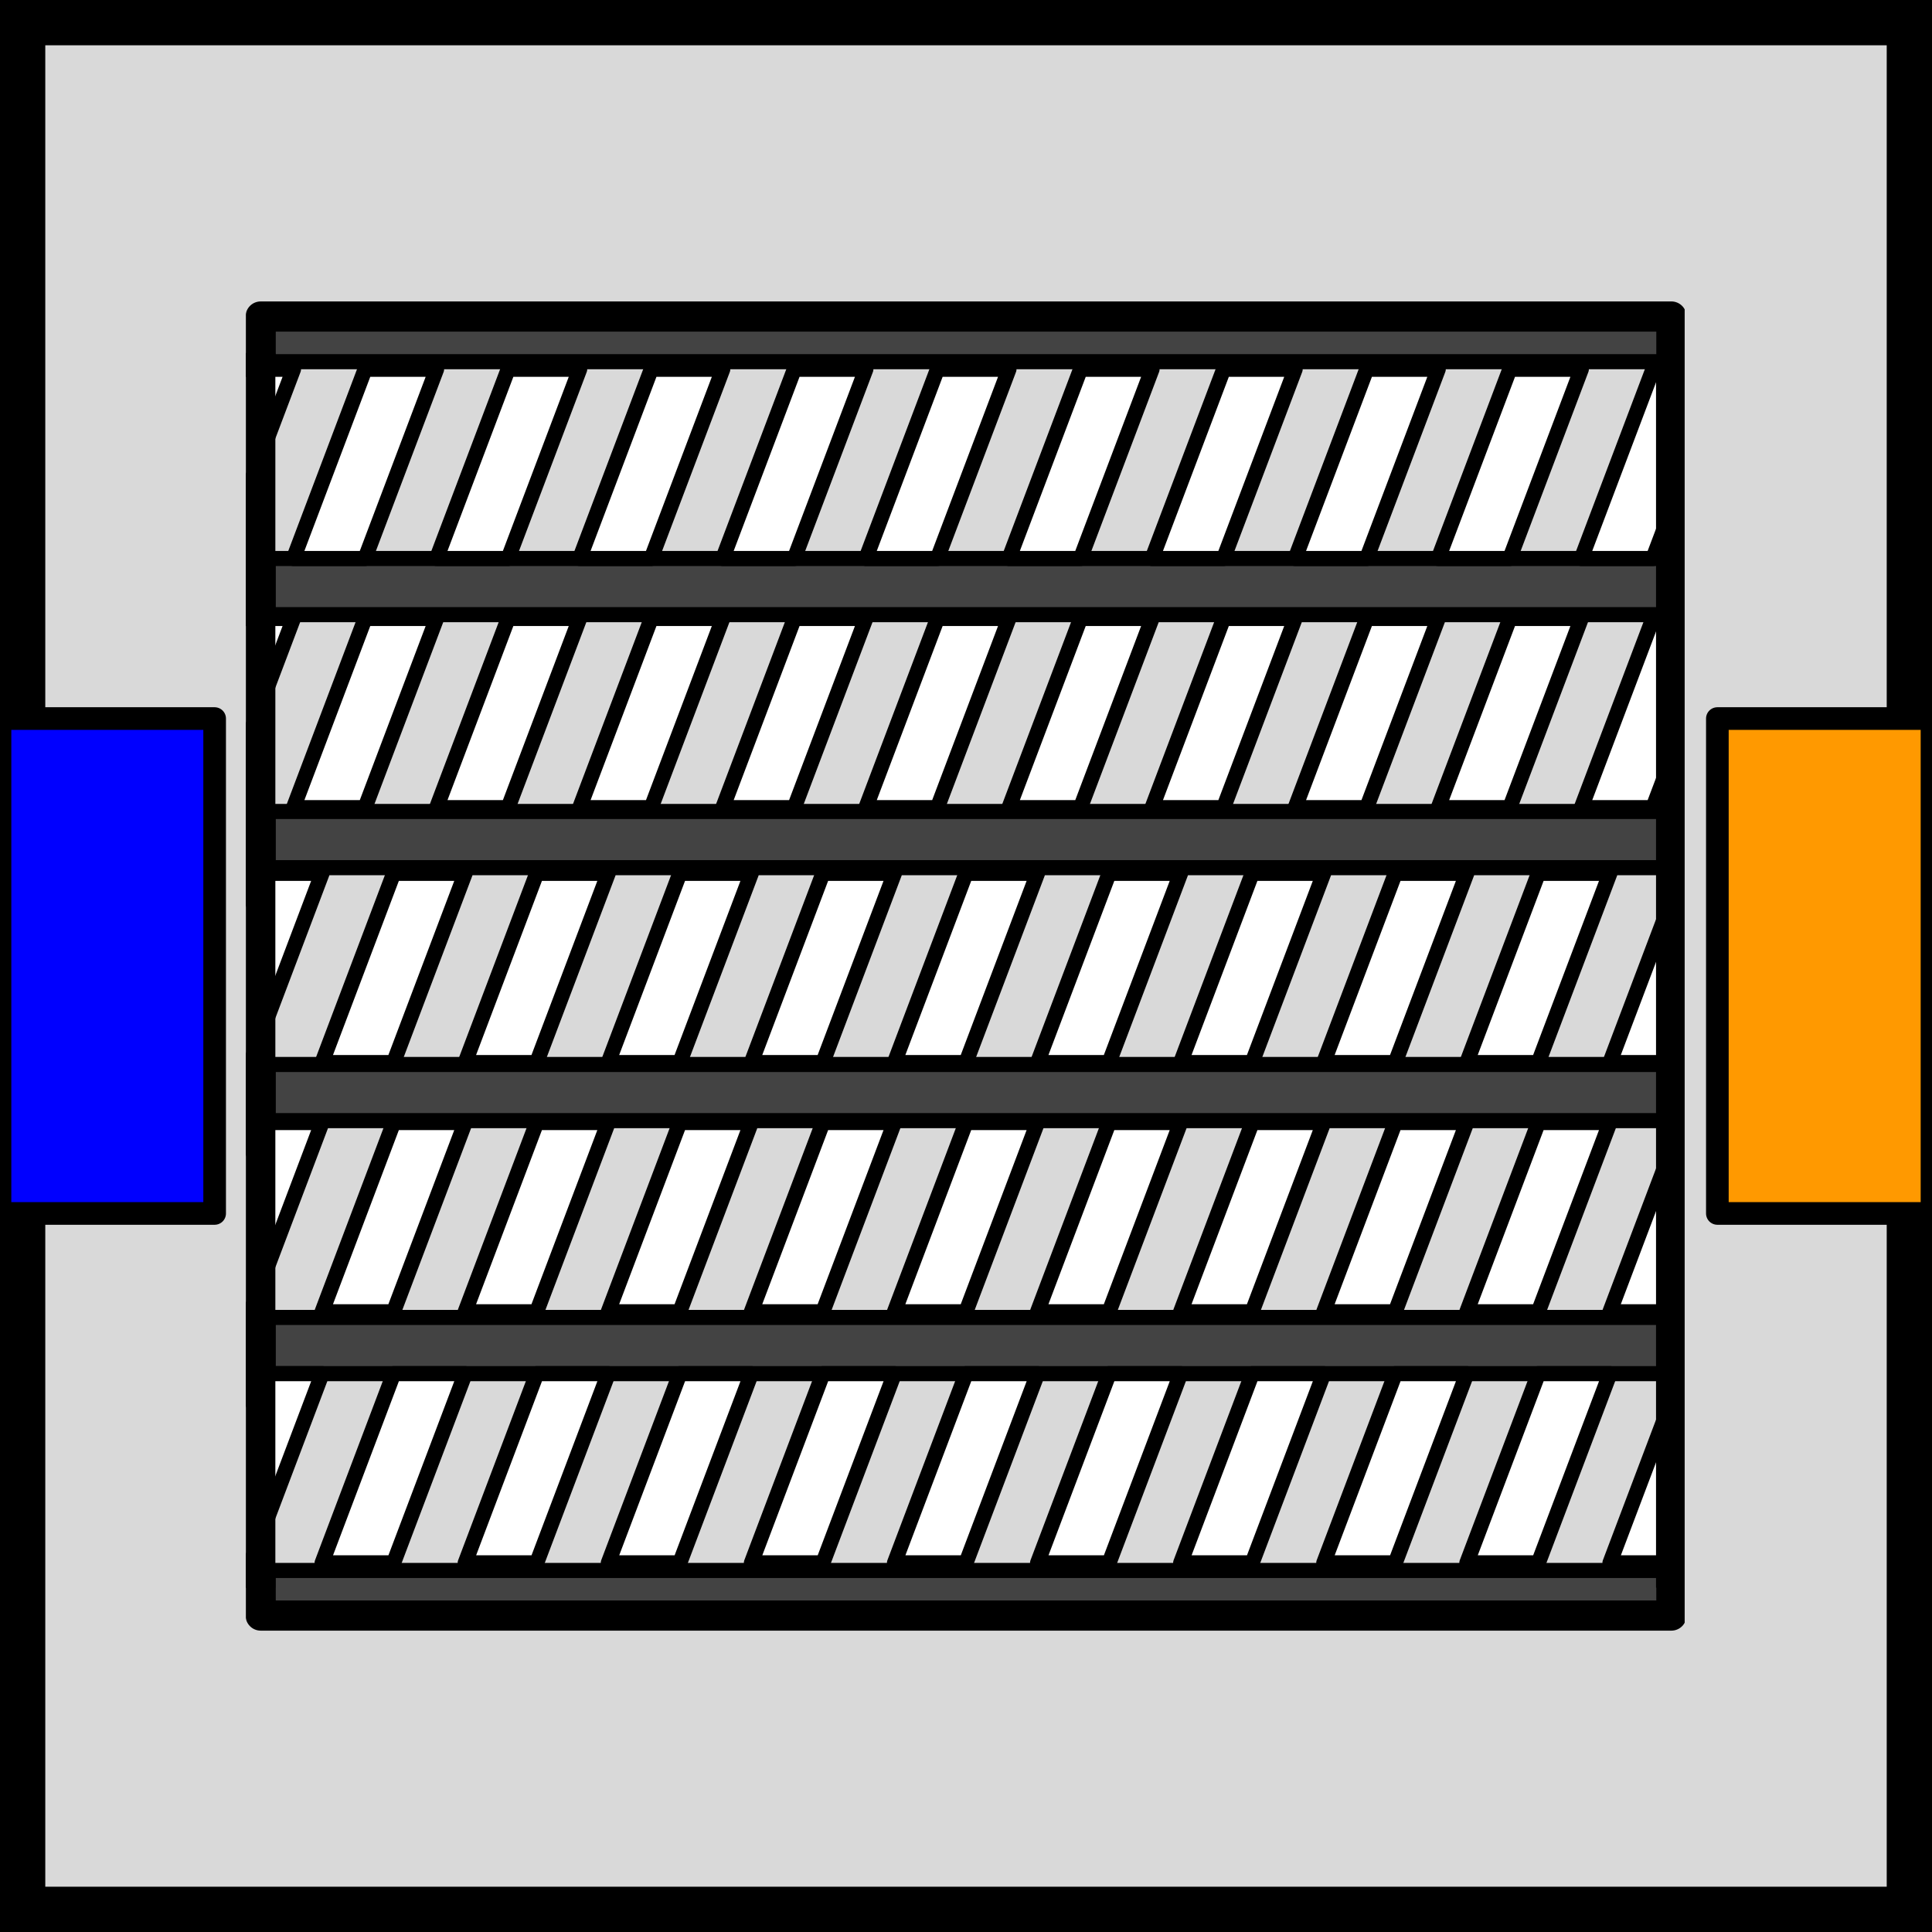 <svg version="1.1" viewBox="0.0 0.0 256.0 256.0" fill="none" stroke="none" stroke-linecap="square" stroke-miterlimit="10" xmlns:xlink="http://www.w3.org/1999/xlink" xmlns="http://www.w3.org/2000/svg"><rect x="0.0" y="0.0" width="256.0" height="256.0" fill="#808080" stroke="none"/><clipPath id="p.0"><path d="m0 0l256.0 0l0 256.0l-256.0 0l0 -256.0z" clip-rule="nonzero"/></clipPath><g clip-path="url(#p.0)"><path fill="#000000" fill-opacity="0.0" d="m0 0l256.0 0l0 256.0l-256.0 0z" fill-rule="evenodd"/><path fill="#d9d9d9" d="m0 0l256.0 0l0 256.0l-256.0 0z" fill-rule="evenodd"/><path stroke="#000000" stroke-width="12.0" stroke-linejoin="round" stroke-linecap="butt" d="m0 0l256.0 0l0 256.0l-256.0 0z" fill-rule="evenodd"/><path fill="#434343" d="m34.541 41.942l186.929 0l0 172.126l-186.929 0z" fill-rule="evenodd"/><path stroke="#000000" stroke-width="4.0" stroke-linejoin="round" stroke-linecap="butt" d="m34.541 41.942l186.929 0l0 172.126l-186.929 0z" fill-rule="evenodd"/><path fill="#d9d9d9" d="m34.541 148.491l186.929 0l0 26.079l-186.929 0z" fill-rule="evenodd"/><path stroke="#000000" stroke-width="2.0" stroke-linejoin="round" stroke-linecap="butt" d="m34.541 148.491l186.929 0l0 26.079l-186.929 0z" fill-rule="evenodd"/><path fill="#d9d9d9" d="m34.535 114.969l186.929 0l0 26.079l-186.929 0z" fill-rule="evenodd"/><path stroke="#000000" stroke-width="2.0" stroke-linejoin="round" stroke-linecap="butt" d="m34.535 114.969l186.929 0l0 26.079l-186.929 0z" fill-rule="evenodd"/><path fill="#d9d9d9" d="m34.541 182.013l186.929 0l0 26.079l-186.929 0z" fill-rule="evenodd"/><path stroke="#000000" stroke-width="2.0" stroke-linejoin="round" stroke-linecap="butt" d="m34.541 182.013l186.929 0l0 26.079l-186.929 0z" fill-rule="evenodd"/><path fill="#d9d9d9" d="m34.538 81.446l186.929 0l0 26.079l-186.929 0z" fill-rule="evenodd"/><path stroke="#000000" stroke-width="2.0" stroke-linejoin="round" stroke-linecap="butt" d="m34.538 81.446l186.929 0l0 26.079l-186.929 0z" fill-rule="evenodd"/><path fill="#ffffff" d="m42.675 173.814l9.483 -25.071l9.478 0l-9.483 25.071z" fill-rule="evenodd"/><path stroke="#000000" stroke-width="2.0" stroke-linejoin="round" stroke-linecap="butt" d="m42.675 173.814l9.483 -25.071l9.478 0l-9.483 25.071z" fill-rule="evenodd"/><path fill="#ffffff" d="m61.635 173.814l9.483 -25.071l9.478 0l-9.483 25.071z" fill-rule="evenodd"/><path stroke="#000000" stroke-width="2.0" stroke-linejoin="round" stroke-linecap="butt" d="m61.635 173.814l9.483 -25.071l9.478 0l-9.483 25.071z" fill-rule="evenodd"/><path fill="#ffffff" d="m80.596 173.814l9.483 -25.071l9.478 0l-9.483 25.071z" fill-rule="evenodd"/><path stroke="#000000" stroke-width="2.0" stroke-linejoin="round" stroke-linecap="butt" d="m80.596 173.814l9.483 -25.071l9.478 0l-9.483 25.071z" fill-rule="evenodd"/><path fill="#ffffff" d="m99.556 173.814l9.483 -25.071l9.478 0l-9.483 25.071z" fill-rule="evenodd"/><path stroke="#000000" stroke-width="2.0" stroke-linejoin="round" stroke-linecap="butt" d="m99.556 173.814l9.483 -25.071l9.478 0l-9.483 25.071z" fill-rule="evenodd"/><path fill="#ffffff" d="m213.32 173.814l9.483 -25.071l9.478 0l-9.483 25.071z" fill-rule="evenodd"/><path stroke="#000000" stroke-width="2.0" stroke-linejoin="round" stroke-linecap="butt" d="m213.32 173.814l9.483 -25.071l9.478 0l-9.483 25.071z" fill-rule="evenodd"/><path fill="#ffffff" d="m23.714 173.814l9.483 -25.071l9.478 0l-9.483 25.071z" fill-rule="evenodd"/><path stroke="#000000" stroke-width="2.0" stroke-linejoin="round" stroke-linecap="butt" d="m23.714 173.814l9.483 -25.071l9.478 0l-9.483 25.071z" fill-rule="evenodd"/><path fill="#ffffff" d="m118.517 173.814l9.483 -25.071l9.478 0l-9.483 25.071z" fill-rule="evenodd"/><path stroke="#000000" stroke-width="2.0" stroke-linejoin="round" stroke-linecap="butt" d="m118.517 173.814l9.483 -25.071l9.478 0l-9.483 25.071z" fill-rule="evenodd"/><path fill="#ffffff" d="m137.478 173.814l9.483 -25.071l9.478 0l-9.483 25.071z" fill-rule="evenodd"/><path stroke="#000000" stroke-width="2.0" stroke-linejoin="round" stroke-linecap="butt" d="m137.478 173.814l9.483 -25.071l9.478 0l-9.483 25.071z" fill-rule="evenodd"/><path fill="#ffffff" d="m156.438 173.814l9.483 -25.071l9.478 0l-9.483 25.071z" fill-rule="evenodd"/><path stroke="#000000" stroke-width="2.0" stroke-linejoin="round" stroke-linecap="butt" d="m156.438 173.814l9.483 -25.071l9.478 0l-9.483 25.071z" fill-rule="evenodd"/><path fill="#ffffff" d="m175.399 173.814l9.483 -25.071l9.478 0l-9.483 25.071z" fill-rule="evenodd"/><path stroke="#000000" stroke-width="2.0" stroke-linejoin="round" stroke-linecap="butt" d="m175.399 173.814l9.483 -25.071l9.478 0l-9.483 25.071z" fill-rule="evenodd"/><path fill="#ffffff" d="m194.36 173.814l9.483 -25.071l9.478 0l-9.483 25.071z" fill-rule="evenodd"/><path stroke="#000000" stroke-width="2.0" stroke-linejoin="round" stroke-linecap="butt" d="m194.36 173.814l9.483 -25.071l9.478 0l-9.483 25.071z" fill-rule="evenodd"/><path fill="#ffffff" d="m42.675 140.795l9.483 -25.071l9.478 0l-9.483 25.071z" fill-rule="evenodd"/><path stroke="#000000" stroke-width="2.0" stroke-linejoin="round" stroke-linecap="butt" d="m42.675 140.795l9.483 -25.071l9.478 0l-9.483 25.071z" fill-rule="evenodd"/><path fill="#ffffff" d="m61.635 140.795l9.483 -25.071l9.478 0l-9.483 25.071z" fill-rule="evenodd"/><path stroke="#000000" stroke-width="2.0" stroke-linejoin="round" stroke-linecap="butt" d="m61.635 140.795l9.483 -25.071l9.478 0l-9.483 25.071z" fill-rule="evenodd"/><path fill="#ffffff" d="m80.596 140.795l9.483 -25.071l9.478 0l-9.483 25.071z" fill-rule="evenodd"/><path stroke="#000000" stroke-width="2.0" stroke-linejoin="round" stroke-linecap="butt" d="m80.596 140.795l9.483 -25.071l9.478 0l-9.483 25.071z" fill-rule="evenodd"/><path fill="#ffffff" d="m99.556 140.795l9.483 -25.071l9.478 0l-9.483 25.071z" fill-rule="evenodd"/><path stroke="#000000" stroke-width="2.0" stroke-linejoin="round" stroke-linecap="butt" d="m99.556 140.795l9.483 -25.071l9.478 0l-9.483 25.071z" fill-rule="evenodd"/><path fill="#ffffff" d="m213.32 140.795l9.483 -25.071l9.478 0l-9.483 25.071z" fill-rule="evenodd"/><path stroke="#000000" stroke-width="2.0" stroke-linejoin="round" stroke-linecap="butt" d="m213.32 140.795l9.483 -25.071l9.478 0l-9.483 25.071z" fill-rule="evenodd"/><path fill="#ffffff" d="m23.714 140.795l9.483 -25.071l9.478 0l-9.483 25.071z" fill-rule="evenodd"/><path stroke="#000000" stroke-width="2.0" stroke-linejoin="round" stroke-linecap="butt" d="m23.714 140.795l9.483 -25.071l9.478 0l-9.483 25.071z" fill-rule="evenodd"/><path fill="#ffffff" d="m118.517 140.795l9.483 -25.071l9.478 0l-9.483 25.071z" fill-rule="evenodd"/><path stroke="#000000" stroke-width="2.0" stroke-linejoin="round" stroke-linecap="butt" d="m118.517 140.795l9.483 -25.071l9.478 0l-9.483 25.071z" fill-rule="evenodd"/><path fill="#ffffff" d="m137.478 140.795l9.483 -25.071l9.478 0l-9.483 25.071z" fill-rule="evenodd"/><path stroke="#000000" stroke-width="2.0" stroke-linejoin="round" stroke-linecap="butt" d="m137.478 140.795l9.483 -25.071l9.478 0l-9.483 25.071z" fill-rule="evenodd"/><path fill="#ffffff" d="m156.438 140.795l9.483 -25.071l9.478 0l-9.483 25.071z" fill-rule="evenodd"/><path stroke="#000000" stroke-width="2.0" stroke-linejoin="round" stroke-linecap="butt" d="m156.438 140.795l9.483 -25.071l9.478 0l-9.483 25.071z" fill-rule="evenodd"/><path fill="#ffffff" d="m175.399 140.795l9.483 -25.071l9.478 0l-9.483 25.071z" fill-rule="evenodd"/><path stroke="#000000" stroke-width="2.0" stroke-linejoin="round" stroke-linecap="butt" d="m175.399 140.795l9.483 -25.071l9.478 0l-9.483 25.071z" fill-rule="evenodd"/><path fill="#ffffff" d="m194.36 140.795l9.483 -25.071l9.478 0l-9.483 25.071z" fill-rule="evenodd"/><path stroke="#000000" stroke-width="2.0" stroke-linejoin="round" stroke-linecap="butt" d="m194.36 140.795l9.483 -25.071l9.478 0l-9.483 25.071z" fill-rule="evenodd"/><path fill="#ffffff" d="m38.887 107.021l9.483 -25.071l9.478 0l-9.483 25.071z" fill-rule="evenodd"/><path stroke="#000000" stroke-width="2.0" stroke-linejoin="round" stroke-linecap="butt" d="m38.887 107.021l9.483 -25.071l9.478 0l-9.483 25.071z" fill-rule="evenodd"/><path fill="#ffffff" d="m57.848 107.021l9.483 -25.071l9.478 0l-9.483 25.071z" fill-rule="evenodd"/><path stroke="#000000" stroke-width="2.0" stroke-linejoin="round" stroke-linecap="butt" d="m57.848 107.021l9.483 -25.071l9.478 0l-9.483 25.071z" fill-rule="evenodd"/><path fill="#ffffff" d="m76.808 107.021l9.483 -25.071l9.478 0l-9.483 25.071z" fill-rule="evenodd"/><path stroke="#000000" stroke-width="2.0" stroke-linejoin="round" stroke-linecap="butt" d="m76.808 107.021l9.483 -25.071l9.478 0l-9.483 25.071z" fill-rule="evenodd"/><path fill="#ffffff" d="m95.769 107.021l9.483 -25.071l9.478 0l-9.483 25.071z" fill-rule="evenodd"/><path stroke="#000000" stroke-width="2.0" stroke-linejoin="round" stroke-linecap="butt" d="m95.769 107.021l9.483 -25.071l9.478 0l-9.483 25.071z" fill-rule="evenodd"/><path fill="#ffffff" d="m209.533 107.021l9.483 -25.071l9.478 0l-9.483 25.071z" fill-rule="evenodd"/><path stroke="#000000" stroke-width="2.0" stroke-linejoin="round" stroke-linecap="butt" d="m209.533 107.021l9.483 -25.071l9.478 0l-9.483 25.071z" fill-rule="evenodd"/><path fill="#ffffff" d="m19.927 107.021l9.483 -25.071l9.478 0l-9.483 25.071z" fill-rule="evenodd"/><path stroke="#000000" stroke-width="2.0" stroke-linejoin="round" stroke-linecap="butt" d="m19.927 107.021l9.483 -25.071l9.478 0l-9.483 25.071z" fill-rule="evenodd"/><path fill="#ffffff" d="m114.73 107.021l9.483 -25.071l9.478 0l-9.483 25.071z" fill-rule="evenodd"/><path stroke="#000000" stroke-width="2.0" stroke-linejoin="round" stroke-linecap="butt" d="m114.73 107.021l9.483 -25.071l9.478 0l-9.483 25.071z" fill-rule="evenodd"/><path fill="#ffffff" d="m133.69 107.021l9.483 -25.071l9.478 0l-9.483 25.071z" fill-rule="evenodd"/><path stroke="#000000" stroke-width="2.0" stroke-linejoin="round" stroke-linecap="butt" d="m133.69 107.021l9.483 -25.071l9.478 0l-9.483 25.071z" fill-rule="evenodd"/><path fill="#ffffff" d="m152.651 107.021l9.483 -25.071l9.478 0l-9.483 25.071z" fill-rule="evenodd"/><path stroke="#000000" stroke-width="2.0" stroke-linejoin="round" stroke-linecap="butt" d="m152.651 107.021l9.483 -25.071l9.478 0l-9.483 25.071z" fill-rule="evenodd"/><path fill="#ffffff" d="m171.612 107.021l9.483 -25.071l9.478 0l-9.483 25.071z" fill-rule="evenodd"/><path stroke="#000000" stroke-width="2.0" stroke-linejoin="round" stroke-linecap="butt" d="m171.612 107.021l9.483 -25.071l9.478 0l-9.483 25.071z" fill-rule="evenodd"/><path fill="#ffffff" d="m190.572 107.021l9.483 -25.071l9.478 0l-9.483 25.071z" fill-rule="evenodd"/><path stroke="#000000" stroke-width="2.0" stroke-linejoin="round" stroke-linecap="butt" d="m190.572 107.021l9.483 -25.071l9.478 0l-9.483 25.071z" fill-rule="evenodd"/><path fill="#d9d9d9" d="m34.533 47.924l186.929 0l0 26.079l-186.929 0z" fill-rule="evenodd"/><path stroke="#000000" stroke-width="2.0" stroke-linejoin="round" stroke-linecap="butt" d="m34.533 47.924l186.929 0l0 26.079l-186.929 0z" fill-rule="evenodd"/><path fill="#ffffff" d="m42.682 207.084l9.483 -25.071l9.478 0l-9.483 25.071z" fill-rule="evenodd"/><path stroke="#000000" stroke-width="2.0" stroke-linejoin="round" stroke-linecap="butt" d="m42.682 207.084l9.483 -25.071l9.478 0l-9.483 25.071z" fill-rule="evenodd"/><path fill="#ffffff" d="m61.643 207.084l9.483 -25.071l9.478 0l-9.483 25.071z" fill-rule="evenodd"/><path stroke="#000000" stroke-width="2.0" stroke-linejoin="round" stroke-linecap="butt" d="m61.643 207.084l9.483 -25.071l9.478 0l-9.483 25.071z" fill-rule="evenodd"/><path fill="#ffffff" d="m80.604 207.084l9.483 -25.071l9.478 0l-9.483 25.071z" fill-rule="evenodd"/><path stroke="#000000" stroke-width="2.0" stroke-linejoin="round" stroke-linecap="butt" d="m80.604 207.084l9.483 -25.071l9.478 0l-9.483 25.071z" fill-rule="evenodd"/><path fill="#ffffff" d="m99.564 207.084l9.483 -25.071l9.478 0l-9.483 25.071z" fill-rule="evenodd"/><path stroke="#000000" stroke-width="2.0" stroke-linejoin="round" stroke-linecap="butt" d="m99.564 207.084l9.483 -25.071l9.478 0l-9.483 25.071z" fill-rule="evenodd"/><path fill="#ffffff" d="m213.328 207.084l9.483 -25.071l9.478 0l-9.483 25.071z" fill-rule="evenodd"/><path stroke="#000000" stroke-width="2.0" stroke-linejoin="round" stroke-linecap="butt" d="m213.328 207.084l9.483 -25.071l9.478 0l-9.483 25.071z" fill-rule="evenodd"/><path fill="#ffffff" d="m23.722 207.084l9.483 -25.071l9.478 0l-9.483 25.071z" fill-rule="evenodd"/><path stroke="#000000" stroke-width="2.0" stroke-linejoin="round" stroke-linecap="butt" d="m23.722 207.084l9.483 -25.071l9.478 0l-9.483 25.071z" fill-rule="evenodd"/><path fill="#ffffff" d="m118.525 207.084l9.483 -25.071l9.478 0l-9.483 25.071z" fill-rule="evenodd"/><path stroke="#000000" stroke-width="2.0" stroke-linejoin="round" stroke-linecap="butt" d="m118.525 207.084l9.483 -25.071l9.478 0l-9.483 25.071z" fill-rule="evenodd"/><path fill="#ffffff" d="m137.486 207.084l9.483 -25.071l9.478 0l-9.483 25.071z" fill-rule="evenodd"/><path stroke="#000000" stroke-width="2.0" stroke-linejoin="round" stroke-linecap="butt" d="m137.486 207.084l9.483 -25.071l9.478 0l-9.483 25.071z" fill-rule="evenodd"/><path fill="#ffffff" d="m156.446 207.084l9.483 -25.071l9.478 0l-9.483 25.071z" fill-rule="evenodd"/><path stroke="#000000" stroke-width="2.0" stroke-linejoin="round" stroke-linecap="butt" d="m156.446 207.084l9.483 -25.071l9.478 0l-9.483 25.071z" fill-rule="evenodd"/><path fill="#ffffff" d="m175.407 207.084l9.483 -25.071l9.478 0l-9.483 25.071z" fill-rule="evenodd"/><path stroke="#000000" stroke-width="2.0" stroke-linejoin="round" stroke-linecap="butt" d="m175.407 207.084l9.483 -25.071l9.478 0l-9.483 25.071z" fill-rule="evenodd"/><path fill="#ffffff" d="m194.367 207.084l9.483 -25.071l9.478 0l-9.483 25.071z" fill-rule="evenodd"/><path stroke="#000000" stroke-width="2.0" stroke-linejoin="round" stroke-linecap="butt" d="m194.367 207.084l9.483 -25.071l9.478 0l-9.483 25.071z" fill-rule="evenodd"/><path fill="#ffffff" d="m38.887 74.003l9.483 -25.071l9.478 0l-9.483 25.071z" fill-rule="evenodd"/><path stroke="#000000" stroke-width="2.0" stroke-linejoin="round" stroke-linecap="butt" d="m38.887 74.003l9.483 -25.071l9.478 0l-9.483 25.071z" fill-rule="evenodd"/><path fill="#ffffff" d="m57.848 74.003l9.483 -25.071l9.478 0l-9.483 25.071z" fill-rule="evenodd"/><path stroke="#000000" stroke-width="2.0" stroke-linejoin="round" stroke-linecap="butt" d="m57.848 74.003l9.483 -25.071l9.478 0l-9.483 25.071z" fill-rule="evenodd"/><path fill="#ffffff" d="m76.808 74.003l9.483 -25.071l9.478 0l-9.483 25.071z" fill-rule="evenodd"/><path stroke="#000000" stroke-width="2.0" stroke-linejoin="round" stroke-linecap="butt" d="m76.808 74.003l9.483 -25.071l9.478 0l-9.483 25.071z" fill-rule="evenodd"/><path fill="#ffffff" d="m95.769 74.003l9.483 -25.071l9.478 0l-9.483 25.071z" fill-rule="evenodd"/><path stroke="#000000" stroke-width="2.0" stroke-linejoin="round" stroke-linecap="butt" d="m95.769 74.003l9.483 -25.071l9.478 0l-9.483 25.071z" fill-rule="evenodd"/><path fill="#ffffff" d="m209.533 74.003l9.483 -25.071l9.478 0l-9.483 25.071z" fill-rule="evenodd"/><path stroke="#000000" stroke-width="2.0" stroke-linejoin="round" stroke-linecap="butt" d="m209.533 74.003l9.483 -25.071l9.478 0l-9.483 25.071z" fill-rule="evenodd"/><path fill="#ffffff" d="m19.927 74.003l9.483 -25.071l9.478 0l-9.483 25.071z" fill-rule="evenodd"/><path stroke="#000000" stroke-width="2.0" stroke-linejoin="round" stroke-linecap="butt" d="m19.927 74.003l9.483 -25.071l9.478 0l-9.483 25.071z" fill-rule="evenodd"/><path fill="#ffffff" d="m114.73 74.003l9.483 -25.071l9.478 0l-9.483 25.071z" fill-rule="evenodd"/><path stroke="#000000" stroke-width="2.0" stroke-linejoin="round" stroke-linecap="butt" d="m114.73 74.003l9.483 -25.071l9.478 0l-9.483 25.071z" fill-rule="evenodd"/><path fill="#ffffff" d="m133.69 74.003l9.483 -25.071l9.478 0l-9.483 25.071z" fill-rule="evenodd"/><path stroke="#000000" stroke-width="2.0" stroke-linejoin="round" stroke-linecap="butt" d="m133.69 74.003l9.483 -25.071l9.478 0l-9.483 25.071z" fill-rule="evenodd"/><path fill="#ffffff" d="m152.651 74.003l9.483 -25.071l9.478 0l-9.483 25.071z" fill-rule="evenodd"/><path stroke="#000000" stroke-width="2.0" stroke-linejoin="round" stroke-linecap="butt" d="m152.651 74.003l9.483 -25.071l9.478 0l-9.483 25.071z" fill-rule="evenodd"/><path fill="#ffffff" d="m171.612 74.003l9.483 -25.071l9.478 0l-9.483 25.071z" fill-rule="evenodd"/><path stroke="#000000" stroke-width="2.0" stroke-linejoin="round" stroke-linecap="butt" d="m171.612 74.003l9.483 -25.071l9.478 0l-9.483 25.071z" fill-rule="evenodd"/><path fill="#ffffff" d="m190.572 74.003l9.483 -25.071l9.478 0l-9.483 25.071z" fill-rule="evenodd"/><path stroke="#000000" stroke-width="2.0" stroke-linejoin="round" stroke-linecap="butt" d="m190.572 74.003l9.483 -25.071l9.478 0l-9.483 25.071z" fill-rule="evenodd"/><path fill="#d9d9d9" d="m8.864 40.638l23.717 0l0 179.465l-23.717 0z" fill-rule="evenodd"/><path fill="#000000" d="m32.58 46.774l3.906 0l0 163.622l-3.906 0z" fill-rule="evenodd"/><path fill="#000000" d="m219.433 47.924l3.906 0l0 162.457l-3.906 0z" fill-rule="evenodd"/><path fill="#d9d9d9" d="m223.228 40.638l23.717 0l0 179.465l-23.717 0z" fill-rule="evenodd"/><path fill="#0000ff" d="m0 95.213l28.441 0l0 65.575l-28.441 0z" fill-rule="evenodd"/><path stroke="#000000" stroke-width="3.0" stroke-linejoin="round" stroke-linecap="butt" d="m0 95.213l28.441 0l0 65.575l-28.441 0z" fill-rule="evenodd"/><path fill="#ff9900" d="m227.559 95.213l28.441 0l0 65.575l-28.441 0z" fill-rule="evenodd"/><path stroke="#000000" stroke-width="3.0" stroke-linejoin="round" stroke-linecap="butt" d="m227.559 95.213l28.441 0l0 65.575l-28.441 0z" fill-rule="evenodd"/></g></svg>